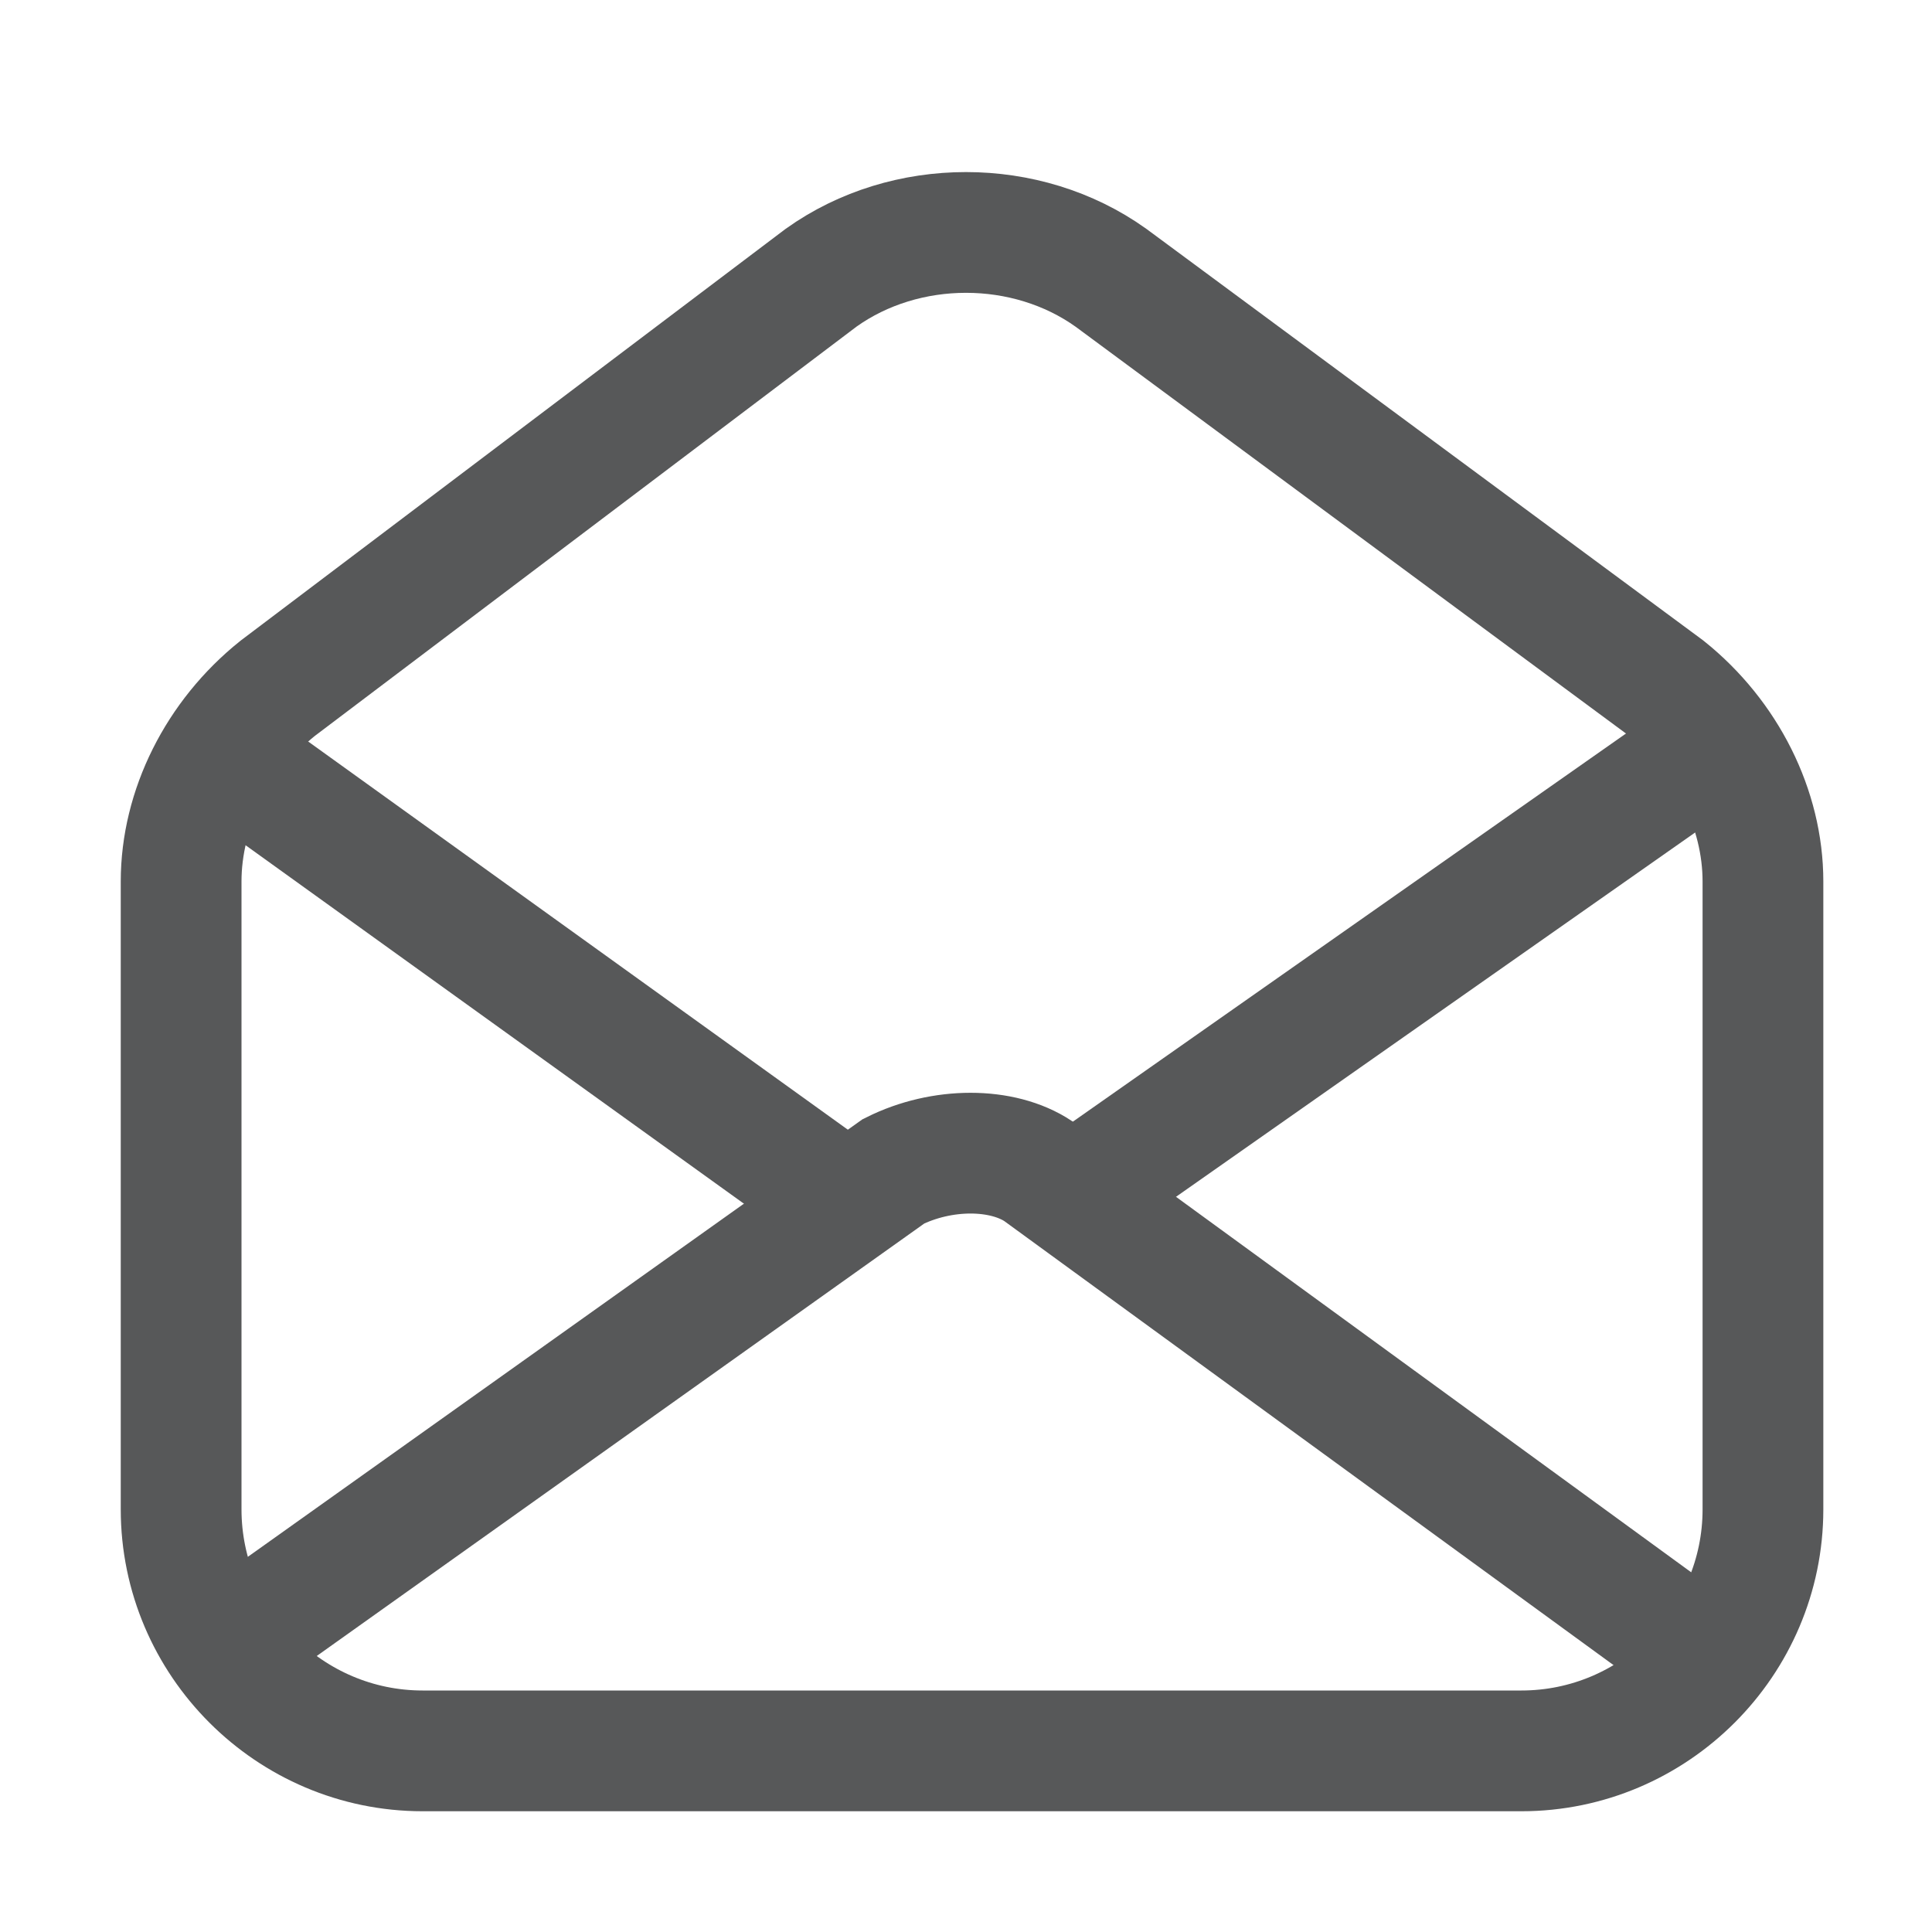 <?xml version="1.0" encoding="utf-8"?>
<!-- Generator: Adobe Illustrator 25.0.0, SVG Export Plug-In . SVG Version: 6.00 Build 0)  -->
<svg version="1.1" id="m" xmlns="http://www.w3.org/2000/svg" xmlns:xlink="http://www.w3.org/1999/xlink" x="0px" y="0px"
	 viewBox="0 0 16 16" style="enable-background:new 0 0 16 16;" xml:space="preserve">
<style type="text/css">
	.st0{opacity:0.75;}
	.st1{fill:none;stroke:#1F2022;stroke-miterlimit:10;}
</style>
<g id="_16" class="st0">
	<path class="st1" d="M6.8,2.3L2.3,5.7c-0.5,0.4-0.8,1-0.8,1.6v5.2c0,1.1,0.9,2,2,2h9.1c1.1,0,2-0.9,2-2V7.3c0-0.6-0.3-1.2-0.8-1.6
		L9.2,2.3C8.5,1.8,7.5,1.8,6.8,2.3z"/>
	<path class="st1" d="M14.5,14L8.6,9.7c-0.3-0.2-0.8-0.2-1.2,0l-5.9,4.2"/>
	<line class="st1" x1="7.2" y1="10.1" x2="1.5" y2="6"/>
	<line class="st1" x1="14.3" y1="6.1" x2="8.6" y2="10.1"/>
</g>
</svg>
